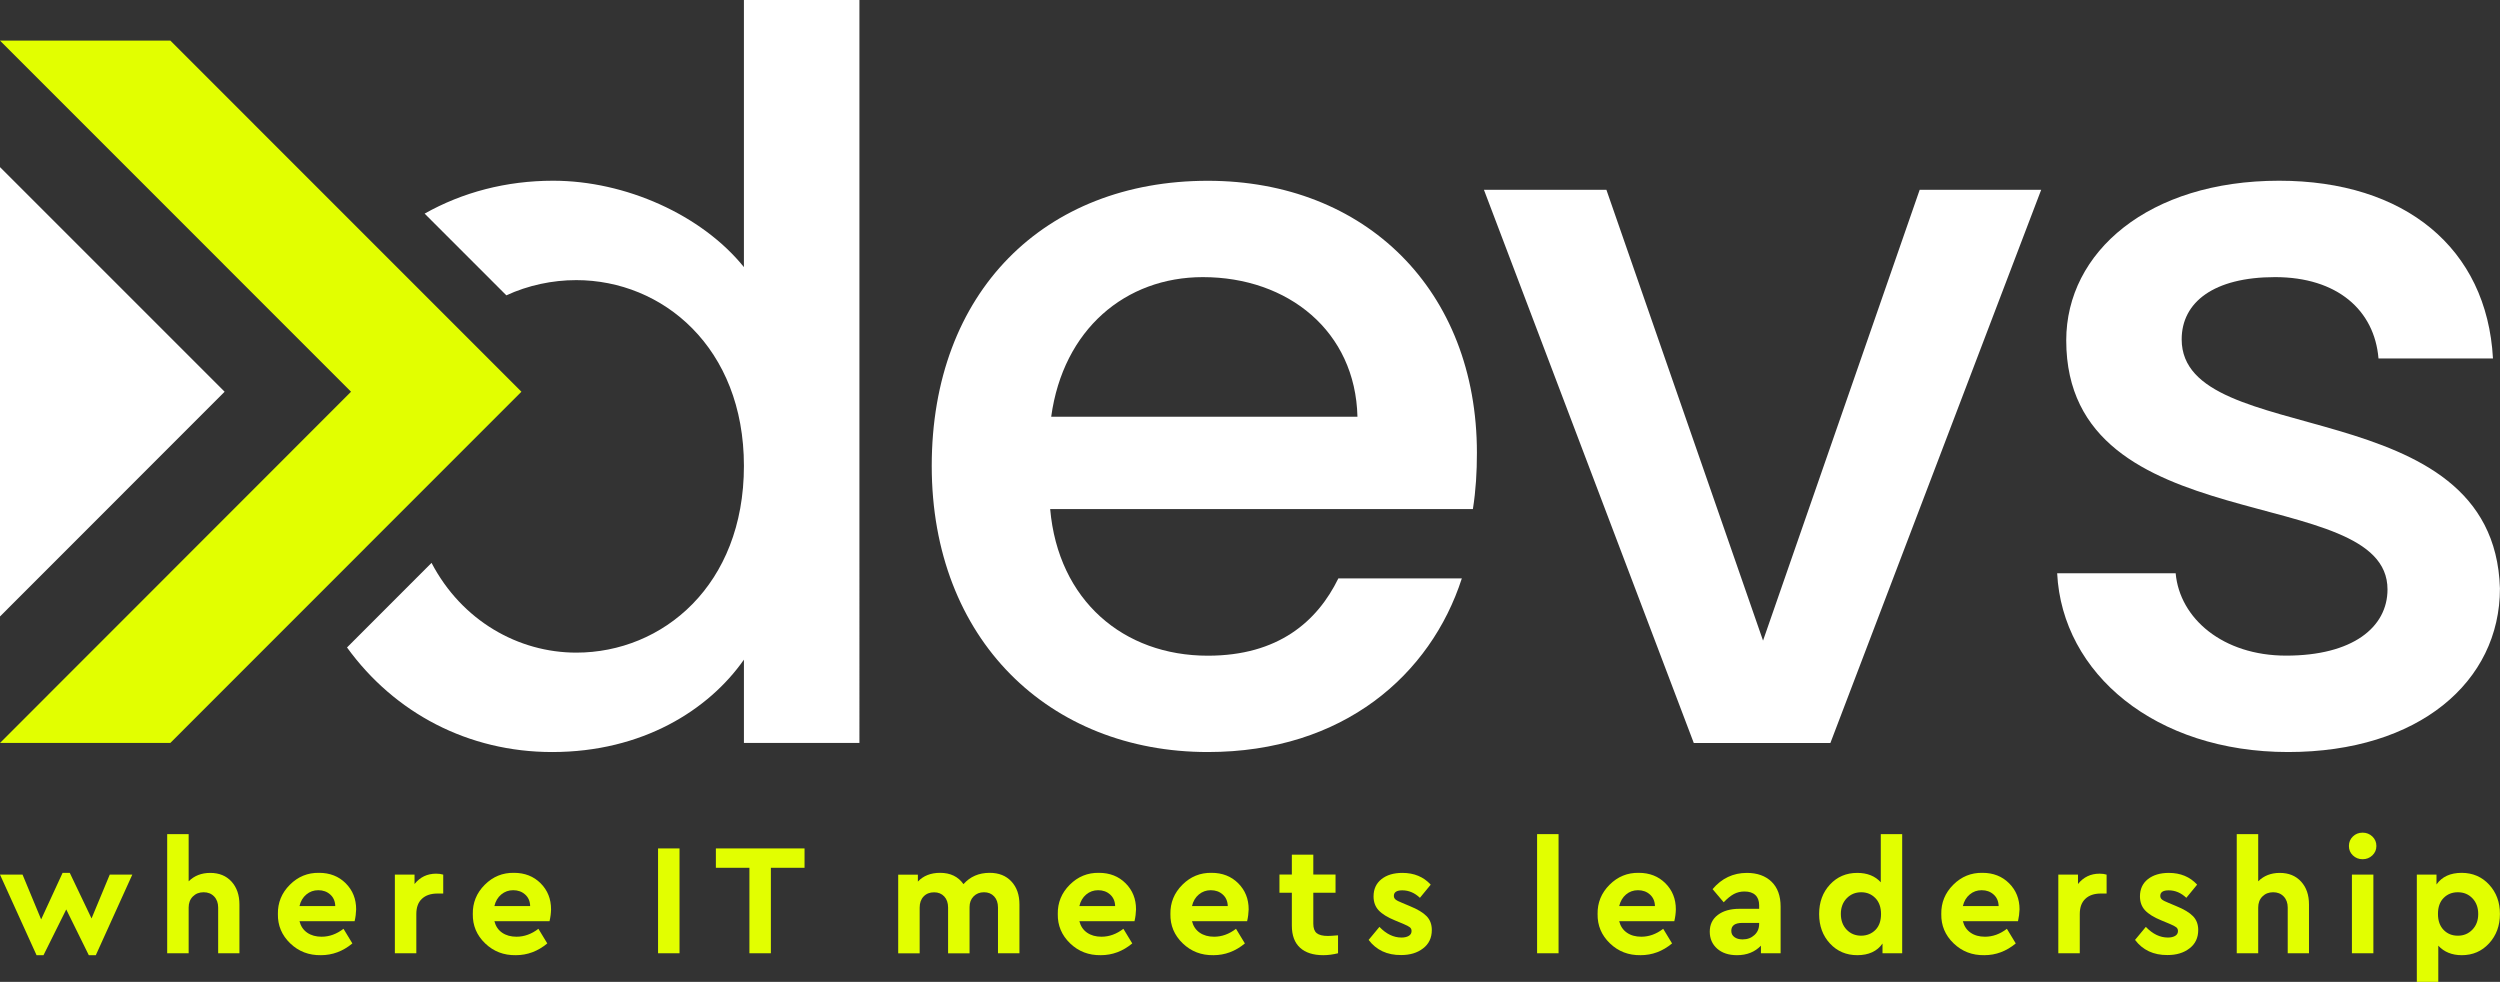 <?xml version="1.0" encoding="utf-8"?>
<!-- Generator: Adobe Illustrator 27.0.0, SVG Export Plug-In . SVG Version: 6.00 Build 0)  -->
<svg version="1.1" id="Layer_1" xmlns="http://www.w3.org/2000/svg" xmlns:xlink="http://www.w3.org/1999/xlink" x="0px" y="0px"
	 viewBox="0 0 391.34 153.7" style="enable-background:new 0 0 391.34 153.7;" xml:space="preserve">
<rect x="0" y="0" width="391.34" height="153.7" fill="#333333" stroke="none"/>
<style type="text/css">
	.st0{fill:#E2FF00;}
	.st1{fill:#FFFFFF;}
</style>
<g>
	<g>
		<g>
			<g>
				<g>
					<polygon class="st0" points="26.67,6.36 0,6.36 54.95,61.32 0,116.3 26.66,116.3 81.62,61.32 					"/>
				</g>
			</g>
			<polygon class="st1" points="35.16,61.32 0,96.5 0,26.16 			"/>
		</g>
		<g>
			<path class="st0" d="M17.18,136.91h3.53L15,149.52H13.9l-3.53-7.16l-3.56,7.16H5.72L0,136.91h3.53l2.91,7.01l3.36-7.29h1.12
				l3.41,7.14L17.18,136.91z"/>
			<path class="st0" d="M37.48,141.59v7.63h-3.33v-7.16c0-0.71-0.21-1.29-0.63-1.73c-0.42-0.44-0.97-0.66-1.65-0.66
				c-0.68,0-1.24,0.22-1.68,0.66c-0.44,0.44-0.66,1.02-0.66,1.73v7.16h-3.36v-18.65h3.36v7.39c0.88-0.88,2.01-1.32,3.38-1.32
				c1.39,0,2.5,0.45,3.33,1.36C37.06,138.9,37.48,140.09,37.48,141.59z"/>
			<path class="st0" d="M55.51,144.2h-8.63c0.2,0.78,0.6,1.38,1.21,1.8c0.61,0.42,1.36,0.63,2.25,0.63c1.21,0,2.35-0.41,3.43-1.24
				l1.39,2.29c-1.48,1.23-3.12,1.84-4.92,1.84c-1.89,0.03-3.49-0.58-4.81-1.85c-1.32-1.27-1.96-2.8-1.93-4.59
				c-0.03-1.77,0.59-3.3,1.87-4.58c1.28-1.28,2.8-1.9,4.58-1.87c1.69,0,3.08,0.55,4.17,1.64c1.09,1.09,1.63,2.45,1.63,4.08
				C55.73,142.95,55.66,143.57,55.51,144.2z M46.88,141.83h5.6c-0.02-0.75-0.28-1.35-0.78-1.8c-0.51-0.46-1.13-0.68-1.88-0.68
				c-0.71,0-1.33,0.22-1.87,0.67S47.06,141.07,46.88,141.83z"/>
			<path class="st0" d="M69.38,136.91v2.96h-0.9c-1.03,0-1.84,0.27-2.43,0.82c-0.59,0.55-0.88,1.34-0.88,2.39v6.14h-3.36v-12.31
				h3.08v1.47c0.86-1.08,1.99-1.62,3.38-1.62C68.7,136.76,69.07,136.81,69.38,136.91z"/>
			<path class="st0" d="M86.02,144.2h-8.63c0.2,0.78,0.6,1.38,1.21,1.8c0.61,0.42,1.36,0.63,2.25,0.63c1.21,0,2.35-0.41,3.43-1.24
				l1.39,2.29c-1.48,1.23-3.12,1.84-4.92,1.84c-1.89,0.03-3.49-0.58-4.81-1.85c-1.32-1.27-1.96-2.8-1.93-4.59
				c-0.03-1.77,0.59-3.3,1.87-4.58c1.28-1.28,2.8-1.9,4.58-1.87c1.69,0,3.08,0.55,4.17,1.64c1.09,1.09,1.63,2.45,1.63,4.08
				C86.25,142.95,86.17,143.57,86.02,144.2z M77.39,141.83h5.6c-0.02-0.75-0.28-1.35-0.78-1.8c-0.51-0.46-1.13-0.68-1.88-0.68
				c-0.71,0-1.33,0.22-1.87,0.67S77.57,141.07,77.39,141.83z"/>
			<path class="st0" d="M103.01,149.22v-16.41h3.36v16.41H103.01z"/>
			<path class="st0" d="M117.31,149.22v-13.38h-5.25v-3.03h13.88v3.03h-5.27v13.38H117.31z"/>
			<path class="st0" d="M159.58,141.59v7.63h-3.36v-7.16c0-0.73-0.2-1.31-0.6-1.74c-0.4-0.43-0.93-0.65-1.59-0.65
				c-0.66,0-1.21,0.22-1.63,0.65c-0.42,0.43-0.63,0.99-0.63,1.67v7.24h-3.36v-7.16c0-0.73-0.2-1.31-0.6-1.74
				c-0.4-0.43-0.93-0.65-1.59-0.65c-0.68,0-1.23,0.22-1.64,0.65c-0.41,0.43-0.62,1.01-0.62,1.74v7.16h-3.36v-12.31h3.08V138
				c0.86-0.91,2.02-1.37,3.48-1.37c1.61,0,2.83,0.59,3.66,1.77c1.04-1.18,2.41-1.77,4.1-1.77c1.43,0,2.56,0.45,3.39,1.34
				C159.17,138.88,159.58,140.08,159.58,141.59z"/>
			<path class="st0" d="M177.59,144.2h-8.63c0.2,0.78,0.6,1.38,1.21,1.8c0.61,0.42,1.36,0.63,2.25,0.63c1.21,0,2.35-0.41,3.43-1.24
				l1.39,2.29c-1.48,1.23-3.12,1.84-4.92,1.84c-1.89,0.03-3.49-0.58-4.81-1.85c-1.32-1.27-1.96-2.8-1.93-4.59
				c-0.03-1.77,0.59-3.3,1.87-4.58c1.28-1.28,2.8-1.9,4.58-1.87c1.69,0,3.08,0.55,4.17,1.64c1.09,1.09,1.63,2.45,1.63,4.08
				C177.81,142.95,177.74,143.57,177.59,144.2z M168.96,141.83h5.6c-0.02-0.75-0.28-1.35-0.78-1.8c-0.51-0.46-1.13-0.68-1.88-0.68
				c-0.71,0-1.33,0.22-1.87,0.67S169.14,141.07,168.96,141.83z"/>
			<path class="st0" d="M195.22,144.2h-8.63c0.2,0.78,0.6,1.38,1.21,1.8c0.61,0.42,1.36,0.63,2.25,0.63c1.21,0,2.35-0.41,3.43-1.24
				l1.39,2.29c-1.48,1.23-3.12,1.84-4.92,1.84c-1.89,0.03-3.49-0.58-4.81-1.85c-1.32-1.27-1.96-2.8-1.93-4.59
				c-0.03-1.77,0.59-3.3,1.87-4.58c1.28-1.28,2.8-1.9,4.58-1.87c1.69,0,3.08,0.55,4.17,1.64c1.09,1.09,1.63,2.45,1.63,4.08
				C195.44,142.95,195.37,143.57,195.22,144.2z M186.59,141.83h5.6c-0.02-0.75-0.28-1.35-0.78-1.8c-0.51-0.46-1.13-0.68-1.88-0.68
				c-0.71,0-1.33,0.22-1.87,0.67S186.77,141.07,186.59,141.83z"/>
			<path class="st0" d="M209.45,146.41v2.81c-0.8,0.2-1.57,0.3-2.31,0.3c-1.57,0-2.79-0.39-3.64-1.17
				c-0.85-0.78-1.28-1.93-1.28-3.46v-5.15h-1.94v-2.84h1.94v-3.11h3.36v3.11h3.48v2.84h-3.48v4.85c0,0.7,0.18,1.19,0.53,1.48
				c0.36,0.29,0.94,0.44,1.75,0.44C208.14,146.51,208.67,146.48,209.45,146.41z"/>
			<path class="st0" d="M214.24,147.13l1.69-2.04c1.06,1.11,2.21,1.67,3.46,1.67c0.46,0,0.84-0.09,1.13-0.26
				c0.29-0.17,0.44-0.43,0.44-0.76c0-0.25-0.09-0.44-0.26-0.58c-0.17-0.14-0.51-0.32-1.01-0.53l-1.32-0.55
				c-1.18-0.48-2.03-1.01-2.56-1.58c-0.53-0.57-0.8-1.3-0.8-2.18c0-1.14,0.41-2.04,1.24-2.7s1.92-0.98,3.28-0.98
				c1.82,0,3.3,0.61,4.43,1.84l-1.69,2.06c-0.83-0.78-1.75-1.17-2.76-1.17c-0.88,0-1.32,0.29-1.32,0.87c0,0.23,0.09,0.42,0.27,0.57
				c0.18,0.15,0.52,0.32,1.02,0.52l1.19,0.5c1.23,0.5,2.11,1.03,2.65,1.59c0.54,0.56,0.81,1.28,0.81,2.16
				c0,1.23-0.46,2.19-1.37,2.88c-0.9,0.7-2.04,1.04-3.43,1.04C217.14,149.52,215.44,148.72,214.24,147.13z"/>
			<path class="st0" d="M240.61,149.22v-18.65h3.36v18.65H240.61z"/>
			<path class="st0" d="M262.09,144.2h-8.63c0.2,0.78,0.6,1.38,1.21,1.8c0.6,0.42,1.36,0.63,2.25,0.63c1.21,0,2.35-0.41,3.43-1.24
				l1.39,2.29c-1.48,1.23-3.12,1.84-4.92,1.84c-1.89,0.03-3.49-0.58-4.81-1.85c-1.32-1.27-1.96-2.8-1.93-4.59
				c-0.03-1.77,0.59-3.3,1.87-4.58c1.28-1.28,2.8-1.9,4.58-1.87c1.69,0,3.08,0.55,4.17,1.64c1.09,1.09,1.63,2.45,1.63,4.08
				C262.32,142.95,262.24,143.57,262.09,144.2z M253.46,141.83h5.6c-0.02-0.75-0.28-1.35-0.78-1.8c-0.51-0.46-1.13-0.68-1.88-0.68
				c-0.71,0-1.34,0.22-1.87,0.67C254,140.47,253.65,141.07,253.46,141.83z"/>
			<path class="st0" d="M278.73,141.91v7.31h-3.08v-1.19c-0.96,1-2.21,1.49-3.75,1.49c-1.29,0-2.33-0.34-3.1-1.02
				c-0.77-0.68-1.16-1.57-1.16-2.66c0-1.11,0.42-1.98,1.26-2.62c0.84-0.64,1.97-0.96,3.39-0.96h3.08v-0.55c0-0.7-0.2-1.23-0.59-1.6
				c-0.39-0.37-0.96-0.56-1.7-0.56c-0.61,0-1.17,0.13-1.67,0.4c-0.5,0.27-1.03,0.7-1.59,1.29l-1.74-2.06
				c1.43-1.69,3.22-2.54,5.37-2.54c1.62,0,2.91,0.46,3.86,1.38C278.26,138.94,278.73,140.24,278.73,141.91z M275.37,144.62v-0.15
				h-2.64c-1.14,0-1.72,0.41-1.72,1.24c0,0.42,0.16,0.74,0.49,0.98c0.32,0.24,0.75,0.36,1.28,0.36c0.75,0,1.36-0.23,1.85-0.68
				C275.13,145.92,275.37,145.33,275.37,144.62z"/>
			<path class="st0" d="M294.4,130.57h3.36v18.65h-3.08v-1.52c-0.85,1.21-2.16,1.82-3.95,1.82c-1.72,0-3.15-0.61-4.28-1.83
				c-1.13-1.22-1.69-2.76-1.69-4.61c0-1.86,0.56-3.39,1.69-4.61c1.13-1.22,2.55-1.83,4.28-1.83c1.56,0,2.79,0.49,3.68,1.47V130.57z
				 M293.57,145.57c0.59-0.6,0.88-1.43,0.88-2.49c0-1.06-0.3-1.89-0.89-2.5c-0.6-0.61-1.34-0.91-2.21-0.91
				c-0.91,0-1.67,0.32-2.28,0.95c-0.6,0.63-0.91,1.44-0.91,2.44c0,1.01,0.3,1.83,0.9,2.46c0.6,0.63,1.36,0.95,2.29,0.95
				C292.23,146.46,292.98,146.16,293.57,145.57z"/>
			<path class="st0" d="M315.89,144.2h-8.63c0.2,0.78,0.6,1.38,1.21,1.8c0.6,0.42,1.36,0.63,2.25,0.63c1.21,0,2.35-0.41,3.43-1.24
				l1.39,2.29c-1.48,1.23-3.12,1.84-4.92,1.84c-1.89,0.03-3.49-0.58-4.81-1.85c-1.32-1.27-1.96-2.8-1.93-4.59
				c-0.03-1.77,0.59-3.3,1.87-4.58c1.28-1.28,2.8-1.9,4.58-1.87c1.69,0,3.08,0.55,4.17,1.64c1.09,1.09,1.63,2.45,1.63,4.08
				C316.11,142.95,316.03,143.57,315.89,144.2z M307.26,141.83h5.6c-0.02-0.75-0.28-1.35-0.78-1.8c-0.51-0.46-1.13-0.68-1.88-0.68
				c-0.71,0-1.34,0.22-1.87,0.67C307.79,140.47,307.44,141.07,307.26,141.83z"/>
			<path class="st0" d="M329.76,136.91v2.96h-0.9c-1.03,0-1.84,0.27-2.42,0.82c-0.59,0.55-0.88,1.34-0.88,2.39v6.14h-3.36v-12.31
				h3.08v1.47c0.86-1.08,1.99-1.62,3.38-1.62C329.08,136.76,329.45,136.81,329.76,136.91z"/>
			<path class="st0" d="M334.21,147.13l1.69-2.04c1.06,1.11,2.21,1.67,3.46,1.67c0.46,0,0.84-0.09,1.13-0.26
				c0.29-0.17,0.44-0.43,0.44-0.76c0-0.25-0.09-0.44-0.26-0.58c-0.17-0.14-0.51-0.32-1.01-0.53l-1.32-0.55
				c-1.18-0.48-2.03-1.01-2.56-1.58c-0.53-0.57-0.8-1.3-0.8-2.18c0-1.14,0.41-2.04,1.24-2.7c0.83-0.65,1.92-0.98,3.28-0.98
				c1.82,0,3.3,0.61,4.43,1.84l-1.69,2.06c-0.83-0.78-1.75-1.17-2.76-1.17c-0.88,0-1.32,0.29-1.32,0.87c0,0.23,0.09,0.42,0.27,0.57
				c0.18,0.15,0.52,0.32,1.02,0.52l1.19,0.5c1.23,0.5,2.11,1.03,2.65,1.59c0.54,0.56,0.81,1.28,0.81,2.16
				c0,1.23-0.46,2.19-1.37,2.88c-0.9,0.7-2.04,1.04-3.43,1.04C337.11,149.52,335.41,148.72,334.21,147.13z"/>
			<path class="st0" d="M361.44,141.59v7.63h-3.33v-7.16c0-0.71-0.21-1.29-0.63-1.73c-0.42-0.44-0.97-0.66-1.65-0.66
				s-1.24,0.22-1.68,0.66c-0.44,0.44-0.66,1.02-0.66,1.73v7.16h-3.36v-18.65h3.36v7.39c0.88-0.88,2.01-1.32,3.38-1.32
				c1.39,0,2.5,0.45,3.33,1.36C361.03,138.9,361.44,140.09,361.44,141.59z"/>
			<path class="st0" d="M367.69,132.43c0-0.6,0.21-1.09,0.62-1.49c0.41-0.4,0.92-0.6,1.52-0.6c0.6,0,1.11,0.2,1.53,0.6
				c0.42,0.4,0.63,0.9,0.63,1.49c0,0.58-0.21,1.07-0.63,1.47c-0.42,0.4-0.93,0.6-1.53,0.6c-0.6,0-1.1-0.2-1.52-0.6
				C367.89,133.5,367.69,133.01,367.69,132.43z M368.16,149.22v-12.31h3.36v12.31H368.16z"/>
			<path class="st0" d="M389.63,138.47c1.13,1.22,1.7,2.75,1.7,4.59s-0.57,3.38-1.7,4.61c-1.14,1.24-2.56,1.85-4.27,1.85
				c-1.54,0-2.77-0.5-3.68-1.49v5.67h-3.36v-16.79h3.08v1.54c0.85-1.21,2.16-1.82,3.95-1.82
				C387.08,136.64,388.5,137.25,389.63,138.47z M387.93,143.08c0-1.01-0.3-1.83-0.9-2.46c-0.6-0.63-1.36-0.95-2.29-0.95
				c-0.9,0-1.64,0.3-2.23,0.9c-0.59,0.6-0.88,1.43-0.88,2.49c0,1.06,0.29,1.89,0.88,2.5c0.59,0.61,1.33,0.91,2.23,0.91
				c0.91,0,1.67-0.31,2.28-0.95C387.63,144.89,387.93,144.07,387.93,143.08z"/>
		</g>
	</g>
	<g>
		<path class="st1" d="M116.45,0v41.81c-6.6-8.17-18.54-13.52-29.86-13.52c-7.35,0-14.2,1.81-20.12,5.15l12.79,12.79
			c3.42-1.57,7.17-2.38,10.95-2.38c13.51,0,26.24,10.53,26.24,29.08c0,18.7-12.73,29.23-26.24,29.23c-9.07,0-17.92-4.99-22.66-14.05
			l-13.23,13.24c7.44,10.28,19,16.37,32.11,16.37c14.15,0,24.52-6.6,30.02-14.46v13.04h18.08V0H116.45z"/>
		<path class="st1" d="M189.07,117.72c-24.83,0-43.22-17.6-43.22-44.79c0-27.19,17.6-44.63,43.22-44.63
			c24.67,0,42.12,17.13,42.12,42.59c0,2.99-0.16,5.82-0.63,8.8h-66.17c1.26,14.3,11.47,22.95,24.68,22.95
			c11,0,17.13-5.34,20.43-12.1h19.33C223.96,105.62,210.28,117.72,189.07,117.72z M164.55,65.23h47.94
			c-0.31-13.36-10.84-21.85-24.2-21.85C176.18,43.38,166.43,51.55,164.55,65.23z"/>
		<path class="st1" d="M251.46,29.71l24.52,70.57l24.52-70.57h19.02l-33,86.6h-21.38l-32.85-86.6H251.46z"/>
		<path class="st1" d="M358.17,117.72c-20.75,0-35.36-12.26-36.15-27.98h18.55c0.63,7.07,7.39,12.89,17.29,12.89
			c10.37,0,15.87-4.4,15.87-10.37c0-16.97-50.29-7.23-50.29-38.98c0-13.83,12.89-24.99,33.32-24.99c19.65,0,32.53,10.53,33.48,27.82
			h-17.92c-0.63-7.54-6.44-12.73-16.19-12.73c-9.59,0-14.62,3.93-14.62,9.74c0,17.45,48.88,7.7,49.82,38.98
			C391.34,106.72,378.61,117.72,358.17,117.72z"/>
	</g>
</g>
</svg>
